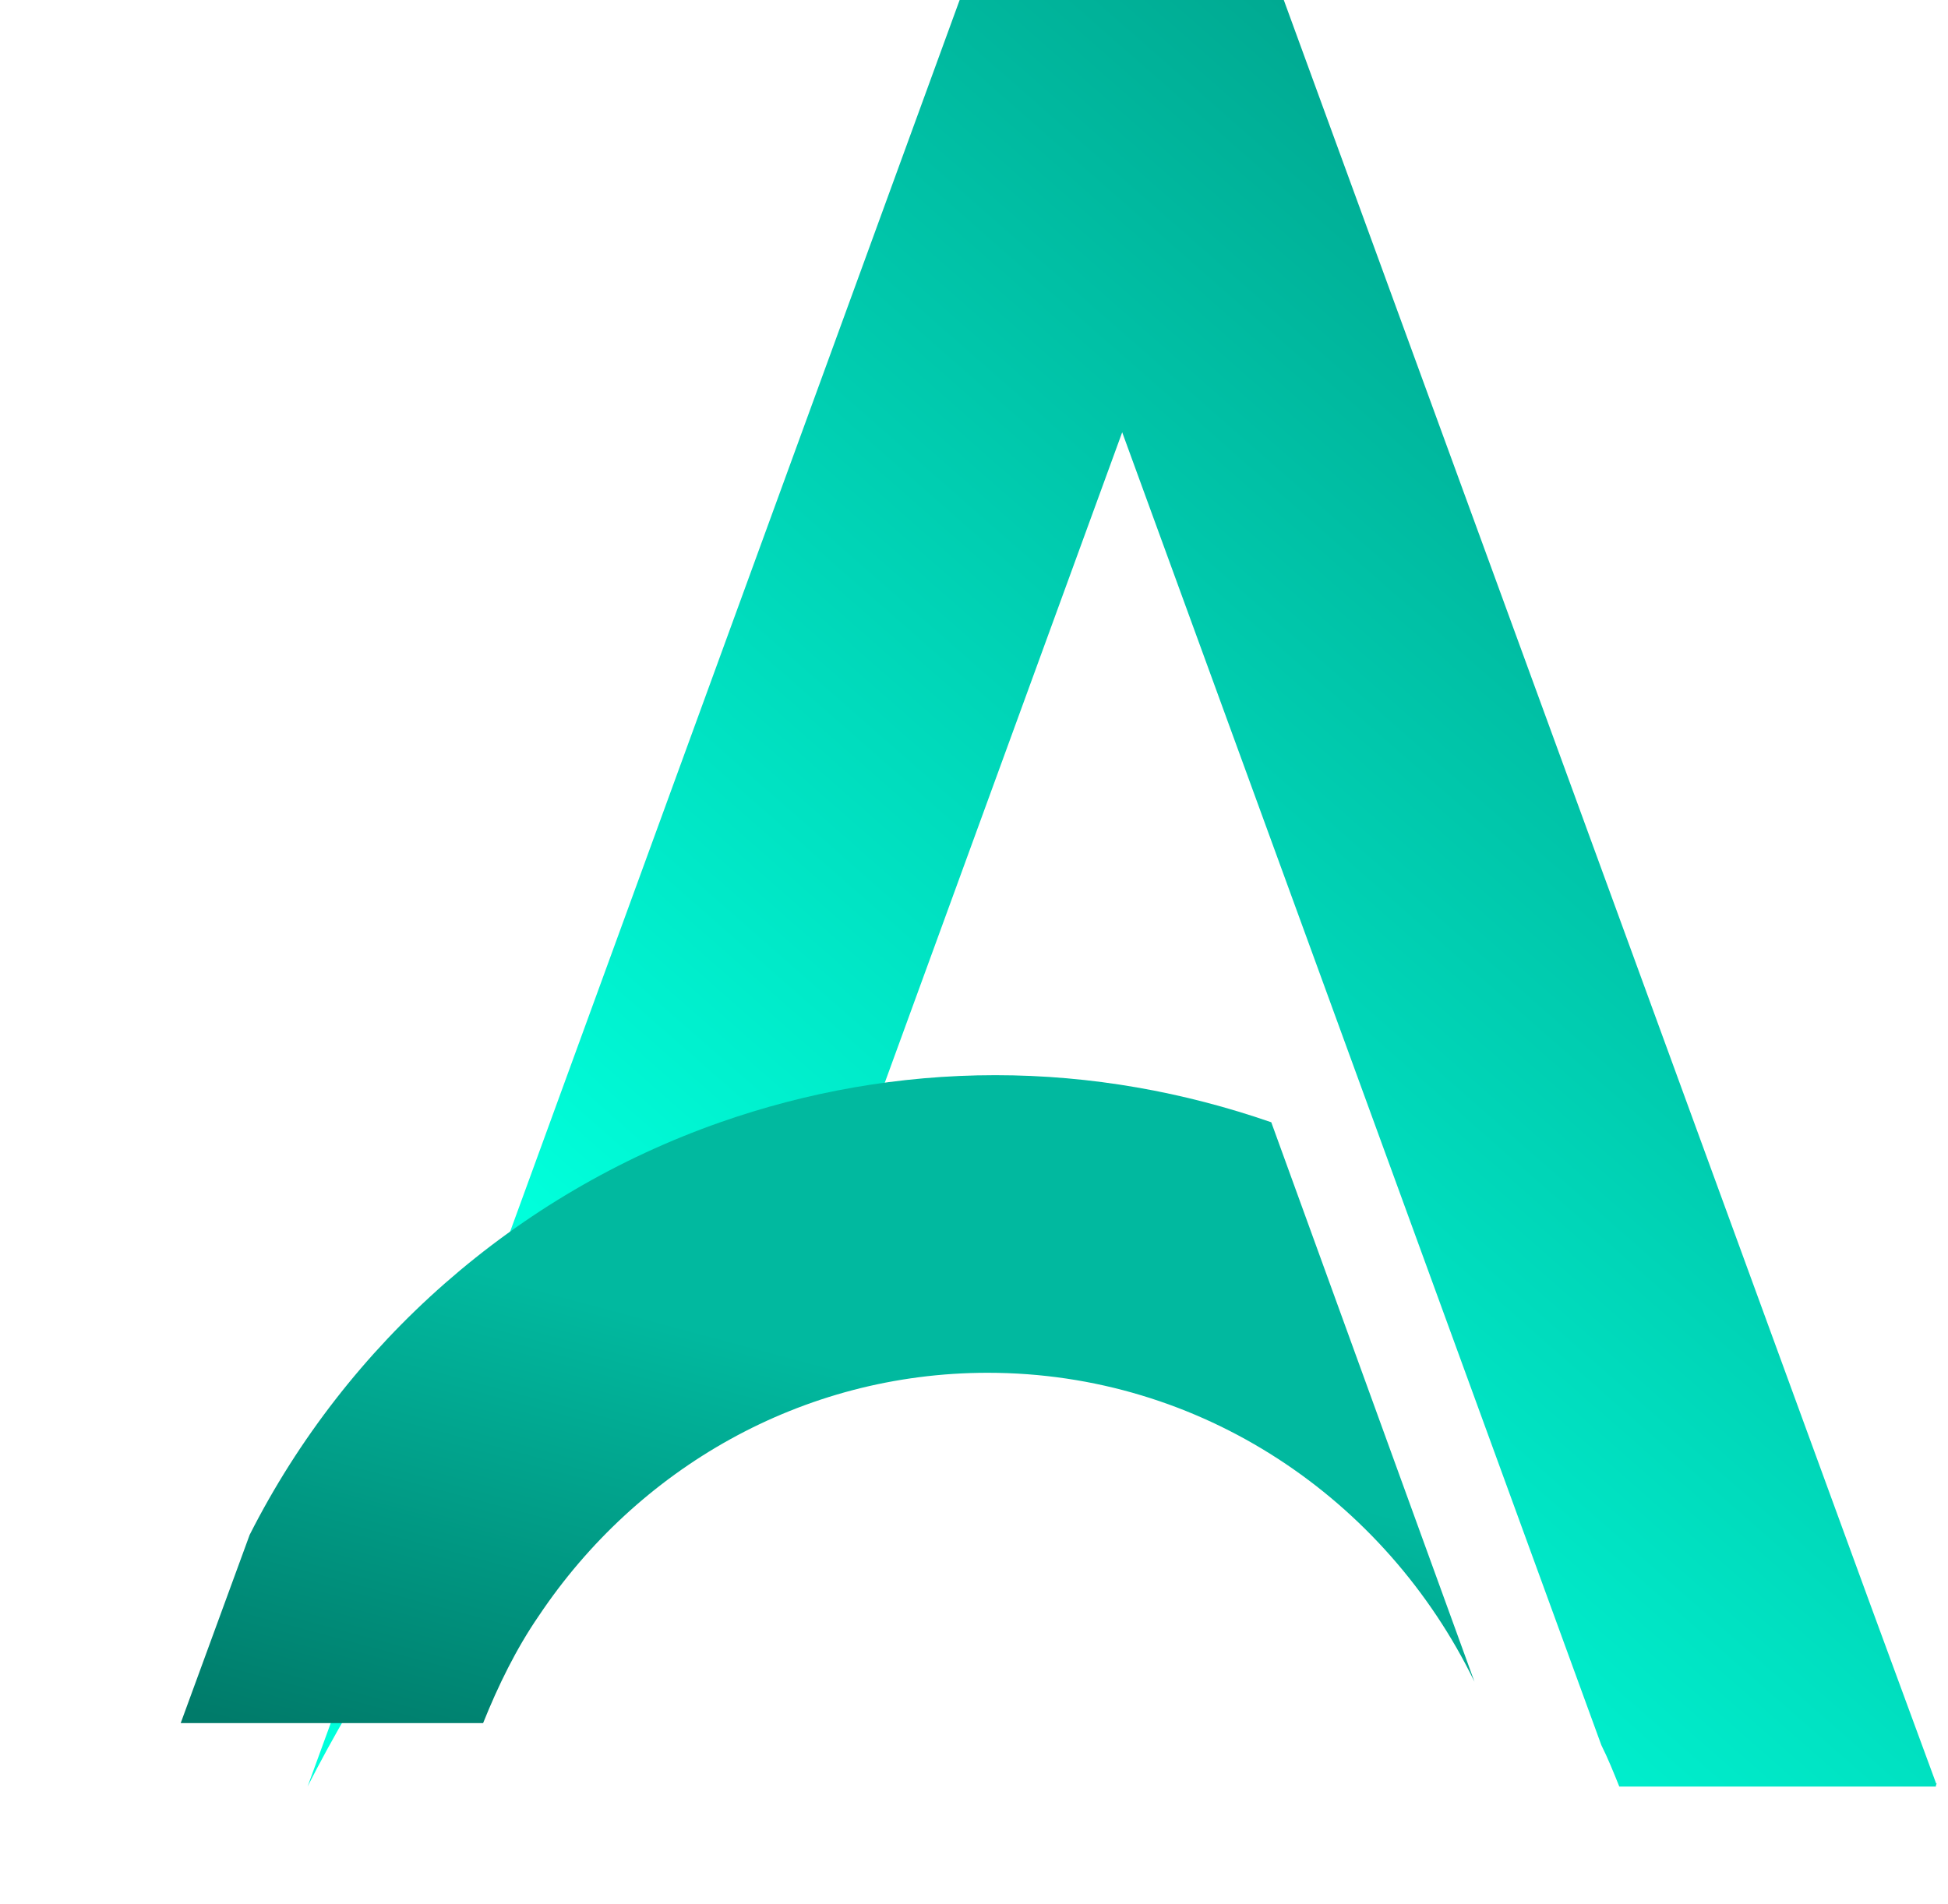 <svg width="133" height="130" viewBox="0 0 133 130" fill="none" xmlns="http://www.w3.org/2000/svg">
<path d="M132.172 122H110.557C110.17 121.035 109.782 120.071 109.331 119.17L95.394 80.969L76.618 29.519L57.842 80.969C43.905 85.857 27.646 108.88 21 122L65.52 0H87.651L127.655 109.459L132.172 121.743C132.172 121.743 132.172 121.807 132.236 121.807C132.172 121.871 132.172 121.936 132.172 122Z" fill="url(#paint0_linear)"/>
<g filter="url(#filter0_d)">
<path d="M109.331 119.17C103.266 106.694 90.684 98.076 76.102 98.076C63.391 98.076 52.164 104.636 45.454 114.668C43.905 116.919 42.679 119.428 41.647 122H21L25.71 109.138C32.356 96.018 43.905 85.857 57.842 80.969C63.714 78.911 70.037 77.753 76.618 77.753C83.199 77.753 89.522 78.911 95.459 80.969L109.331 119.17Z" fill="url(#paint1_linear)"/>
</g>
<defs>
<filter id="filter0_d" x="0.787" y="61.872" width="111.431" height="67.347" filterUnits="userSpaceOnUse" color-interpolation-filters="sRGB">
<feFlood flood-opacity="0" result="BackgroundImageFix"/>
<feColorMatrix in="SourceAlpha" type="matrix" values="0 0 0 0 0 0 0 0 0 0 0 0 0 0 0 0 0 0 127 0" result="hardAlpha"/>
<feOffset dx="-8.663" dy="-4.331"/>
<feGaussianBlur stdDeviation="5.775"/>
<feComposite in2="hardAlpha" operator="out"/>
<feColorMatrix type="matrix" values="0 0 0 0 0 0 0 0 0 0 0 0 0 0 0 0 0 0 0.3 0"/>
<feBlend mode="normal" in2="BackgroundImageFix" result="effect1_dropShadow"/>
<feBlend mode="normal" in="SourceGraphic" in2="effect1_dropShadow" result="shape"/>
</filter>
<linearGradient id="paint0_linear" x1="38.617" y1="84.713" x2="142.832" y2="-34.058" gradientUnits="userSpaceOnUse">
<stop stop-color="#00FFDB"/>
<stop offset="1" stop-color="#007363"/>
</linearGradient>
<linearGradient id="paint1_linear" x1="77.278" y1="100.717" x2="68.46" y2="133.704" gradientUnits="userSpaceOnUse">
<stop stop-color="#01B99F"/>
<stop offset="1" stop-color="#007B6A"/>
</linearGradient>
</defs>
</svg>
